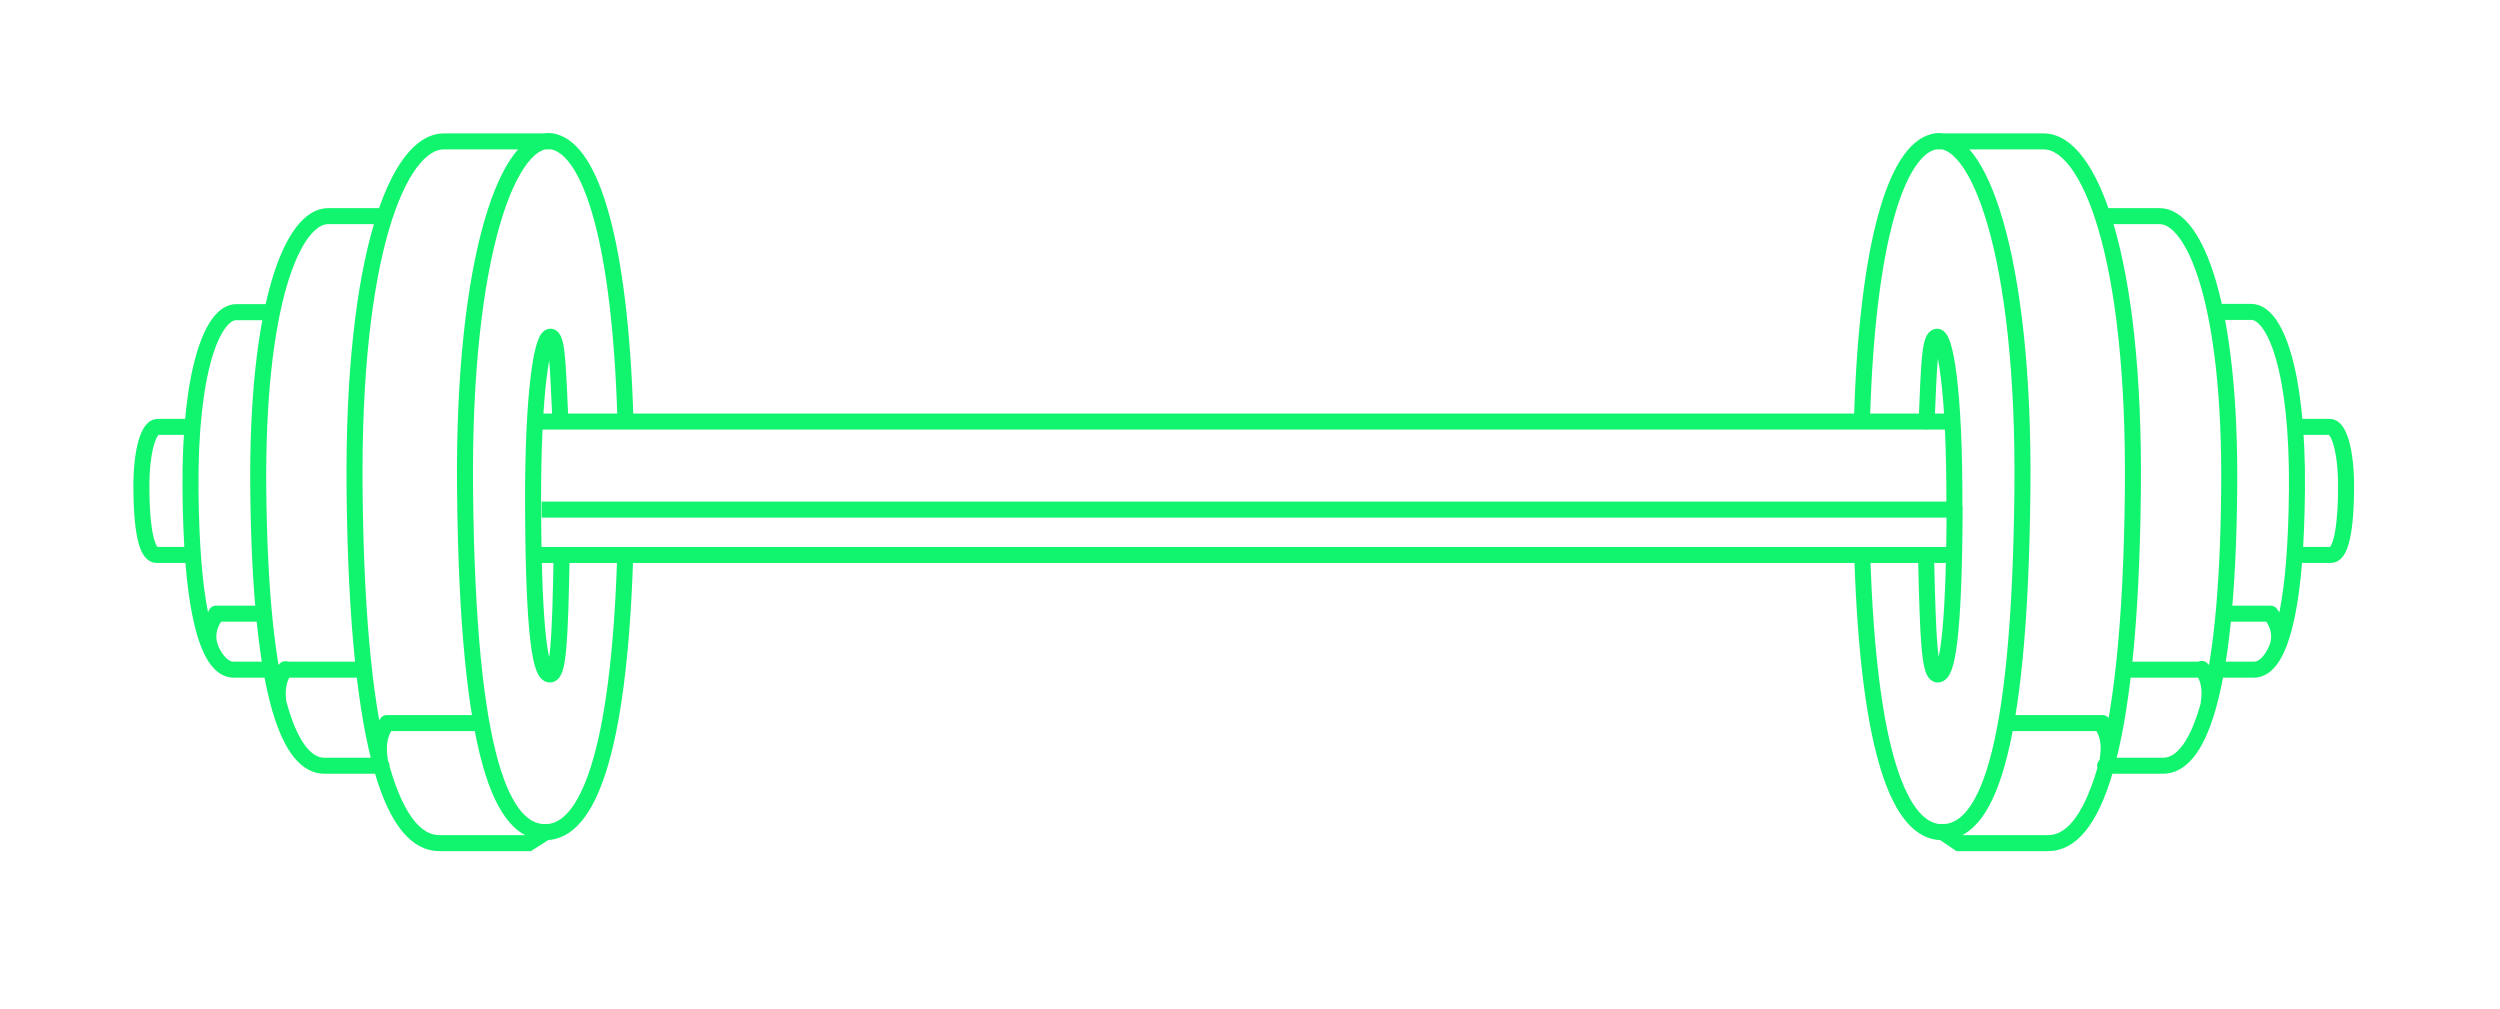 <?xml version="1.0" encoding="utf-8"?>
<!-- Generator: Adobe Illustrator 19.0.0, SVG Export Plug-In . SVG Version: 6.00 Build 0)  -->
<svg version="1.1" id="Layer_1" xmlns="http://www.w3.org/2000/svg" xmlns:xlink="http://www.w3.org/1999/xlink" x="0px" y="0px"
	 viewBox="0 0 937 378" style="enable-background:new 0 0 937 378;" xml:space="preserve">
<style type="text/css">
	.st0{fill:none;stroke:#11F46D;stroke-width:6;stroke-linecap:round;stroke-miterlimit:10;}
	.st1{fill:none;stroke:#11F46D;stroke-width:6;stroke-miterlimit:10;}
</style>
<path id="Bells" class="st0" d="M234.3,209.3c-2.4,73.6-14.2,102.5-29.8,102.6c-15.9,0.1-29.2-26.3-30.2-128.2
	c-0.9-88.8,16.8-134.5,33.2-130.6c14.1,3.4,24.9,37.6,26.9,103.7 M207,53h-40.7c-16.9,0-34.3,42.2-33.4,130.9
	c1,101.9,15.8,132.1,31.7,132.1h33.5l6.6-4.2 M143,81h-20c-13.3,0-26.9,33-26.2,102.6c0.8,79.8,12.4,103.4,24.8,103.4H143 M102,117
	H88.5c-8.6,0-17.5,21.2-17.1,66.6c0.2,20.9,1.5,35.9,3.6,46.3c3.1,15.6,7.8,21.1,12.6,21.1H102 M71,160H59c-3,0-6.2,8-6,23.9
	c0.2,18.3,2.8,24.1,5.7,24.1H71 M98,230H81 M81.3,230.1c0,0-5.3,5.8-2.3,13 M135,251h-28 M107,250.8c0,0-4,3.8-2.6,13 M179,271h-34
	 M144.9,271.4c0,0-4,3.8-2.6,13 M199.8,190.1c-0.2-43.4,3.5-65.7,6.9-63.8 M206.1,252.8c-3.3,0-6.1-12.9-6.3-62.7 M210.5,208.2
	c-0.6,33.2-1.3,44.6-4.4,44.6 M206.7,126.3c2.2,1.3,2.4,11.3,3.3,30.4 M697.9,156.4c2-65.8,12.9-100,26.9-103.3
	c16.4-3.9,34.1,41.8,33.2,130.6c-1,101.9-14.3,128.3-30.2,128.2c-15.6-0.1-27.4-29.1-29.8-103 M728,311.8l6.2,4.2h33.5
	c15.9,0,30.7-30.2,31.7-132.1C800.3,95.2,782.9,53,766,53h-40 M789,287h21.7c12.4,0,24.1-23.6,24.8-103.4
	C836.2,114,822.6,81,809.4,81H789 M831,251h13.7c4.9,0,9.5-5.6,12.6-21.2c2.1-10.4,3.4-25.3,3.6-46.2c0.4-45.4-8.4-66.7-17.1-66.7
	H831 M862,208h11.6c2.9,0,5.5-5.8,5.7-24.1c0.2-15.9-3-23.9-6-23.9H862 M851,230h-17 M853.3,243.1c3-7.2-2.3-13-2.3-13 M825,251h-27
	 M827.8,263.7c1.5-9.1-2.6-13-2.6-13 M788,271h-35 M790,284.3c1.5-9.1-2.6-13-2.6-13 M725.6,126.3c3.4-1.9,7.1,20.4,6.9,63.8
	 M732.6,190.1c-0.2,49.8-3,62.7-6.3,62.7 M726.3,252.8c-3.1,0-3.7-12.5-4.4-43.9 M722.1,157.9c0.9-21.4,1.1-30.3,3.5-31.6"/>
<path id="Bar" class="st1" d="M203,158h526 M203,191h530 M733,208H200"/>
</svg>

